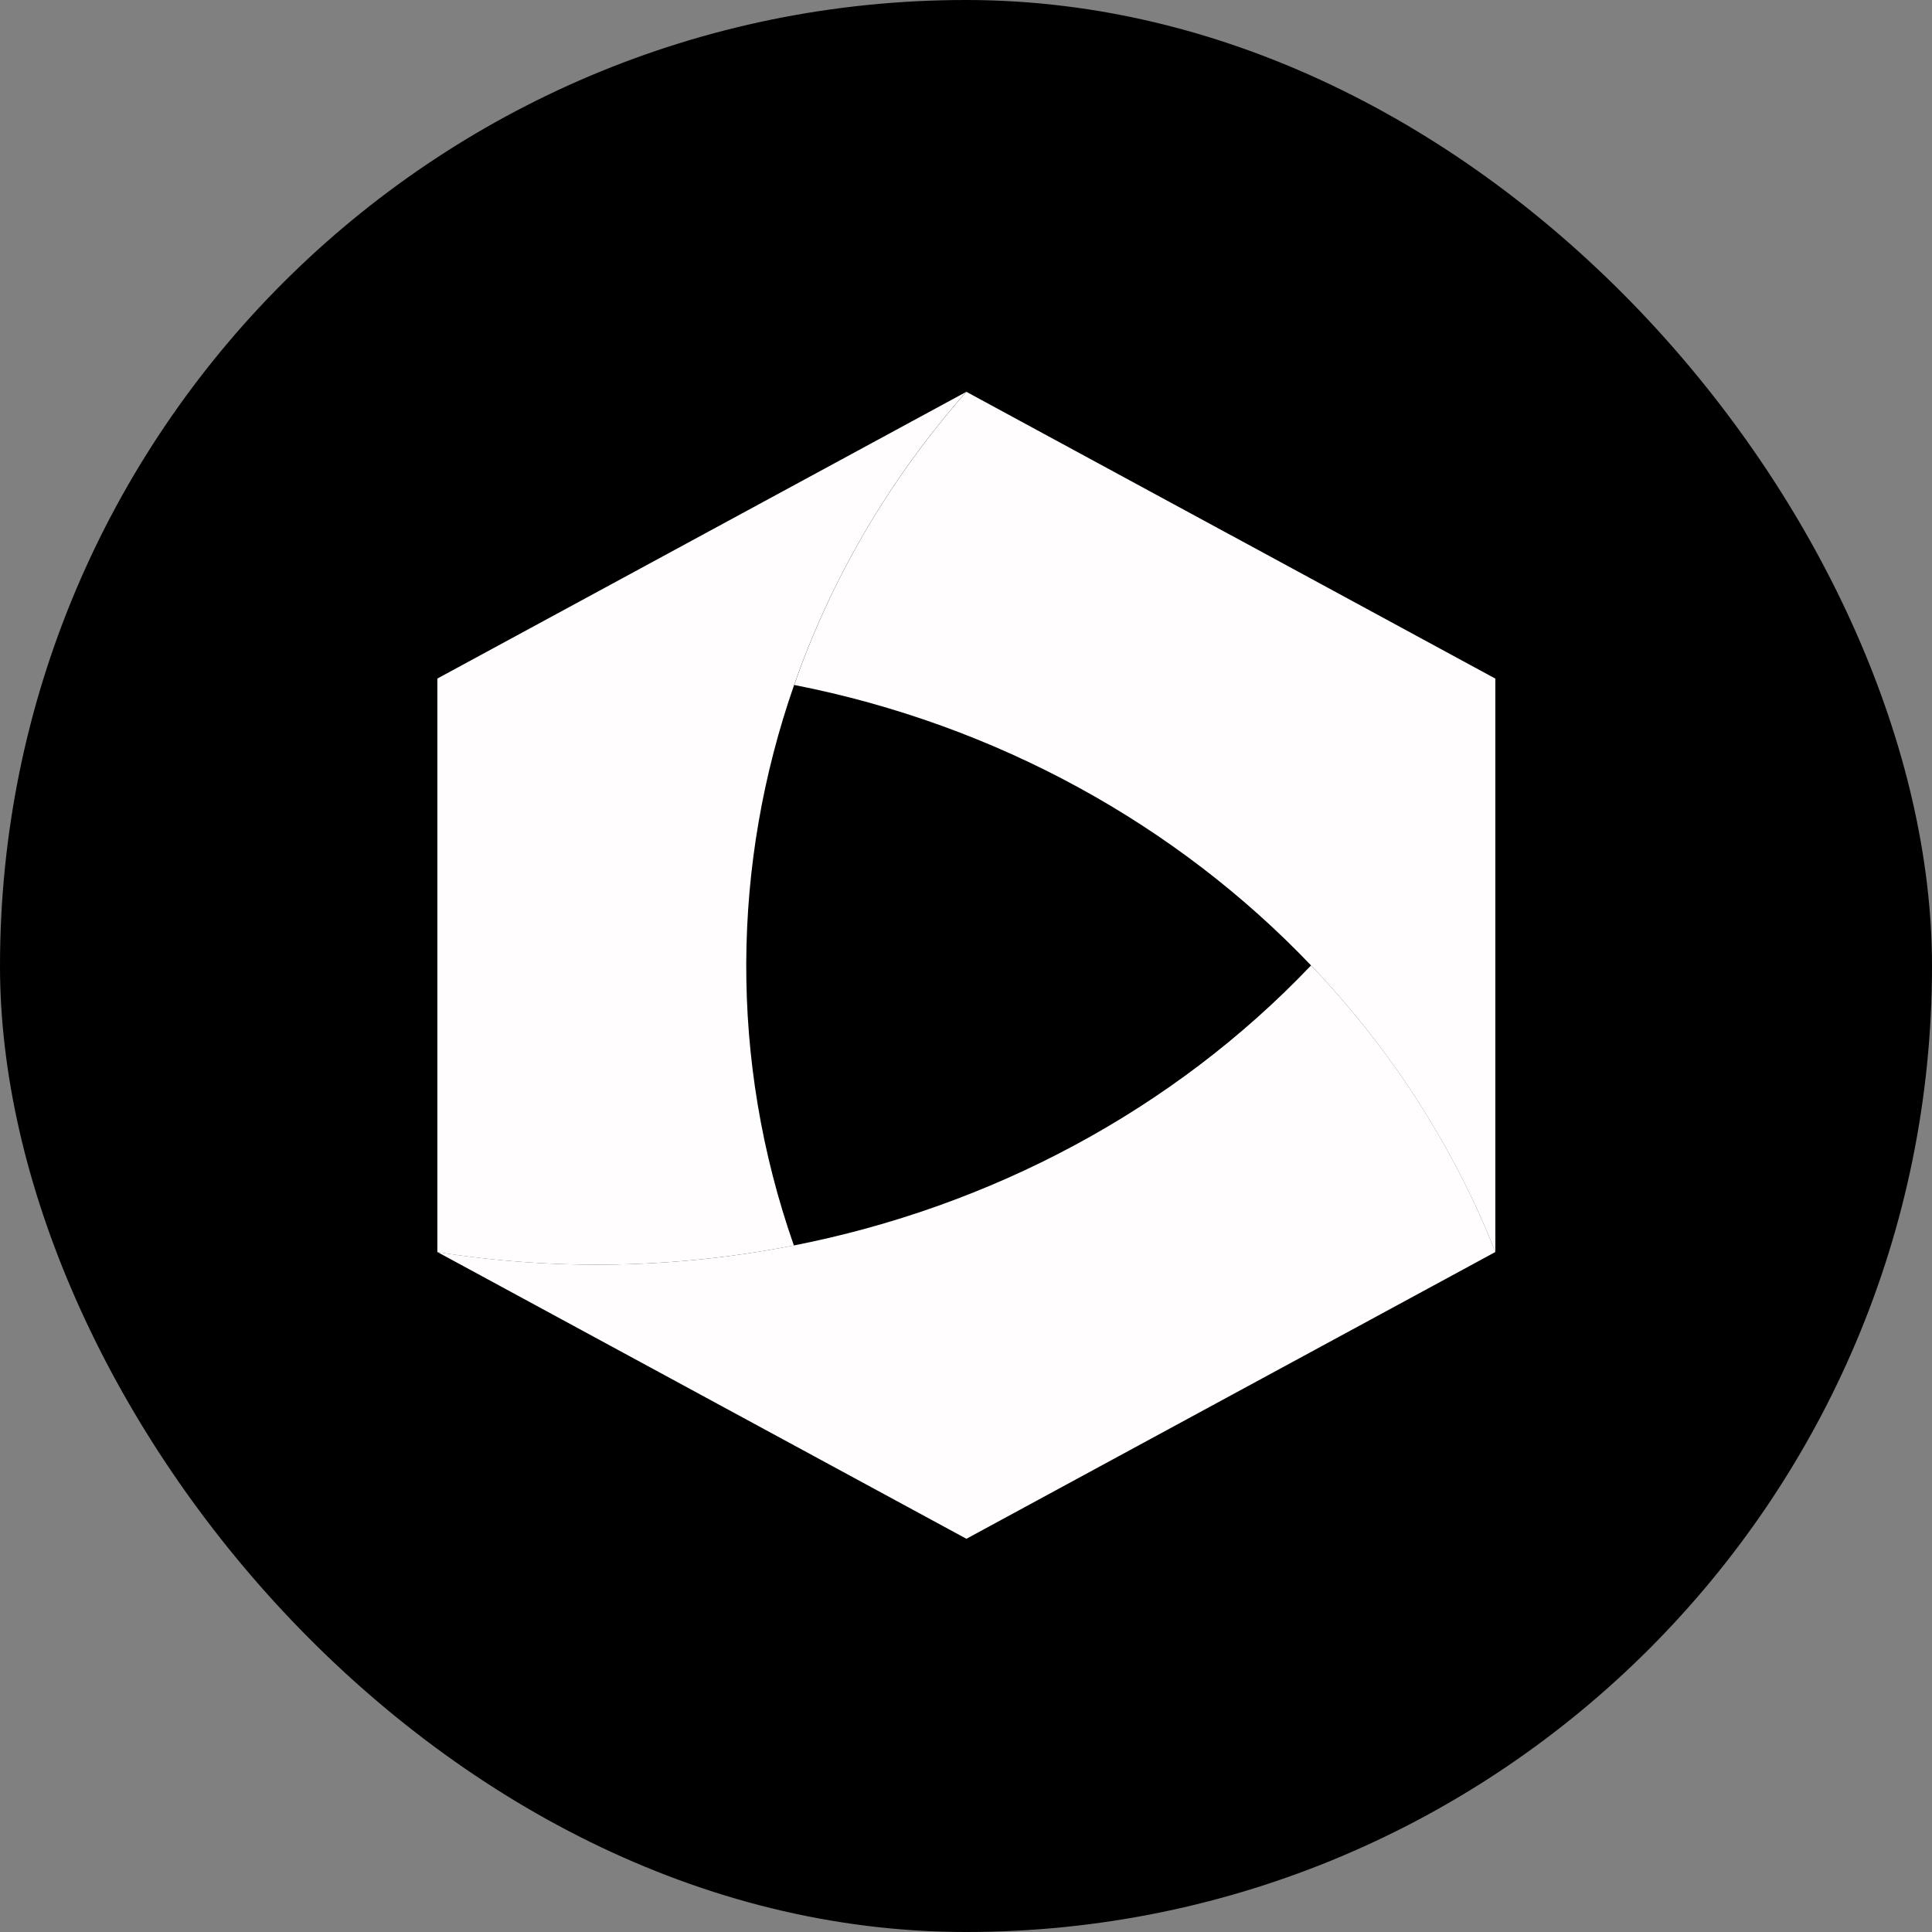 <svg width="64" height="64" viewBox="0 0 64 64" fill="none" xmlns="http://www.w3.org/2000/svg">
<rect x="0" y="0" width="64" height="64" fill="#808080" stroke="none"/>
<rect width="64" height="64" rx="32" fill="black"/>
<path fill-rule="evenodd" clip-rule="evenodd" d="M40.772 17.728L32.012 12.979C29.455 15.877 27.533 19.18 26.309 22.69C33.047 24.012 39.002 27.338 43.429 31.98C46.054 34.733 48.14 37.947 49.535 41.474V22.478H49.532L40.775 17.728H40.772Z" fill="#FFFDFD"/>
<path opacity="0.3" fill-rule="evenodd" clip-rule="evenodd" d="M29.348 16.489C29.366 16.46 29.388 16.431 29.407 16.401L29.348 16.489Z" fill="#FFFDFD"/>
<path fill-rule="evenodd" clip-rule="evenodd" d="M26.298 41.256C22.448 42.015 18.441 42.106 14.488 41.474L23.251 46.224L32.014 50.974L40.774 46.224L49.537 41.474C48.142 37.944 46.056 34.731 43.431 31.98C38.843 36.8 32.795 39.978 26.305 41.256H26.298Z" fill="#FFFDFD"/>
<path fill-rule="evenodd" clip-rule="evenodd" d="M14.488 22.478V41.477C18.441 42.108 22.448 42.015 26.298 41.258C24.147 35.118 24.24 28.613 26.305 22.693C27.532 19.183 29.451 15.88 32.008 12.981L23.245 17.731L14.488 22.478Z" fill="#FFFDFD"/>
</svg>
